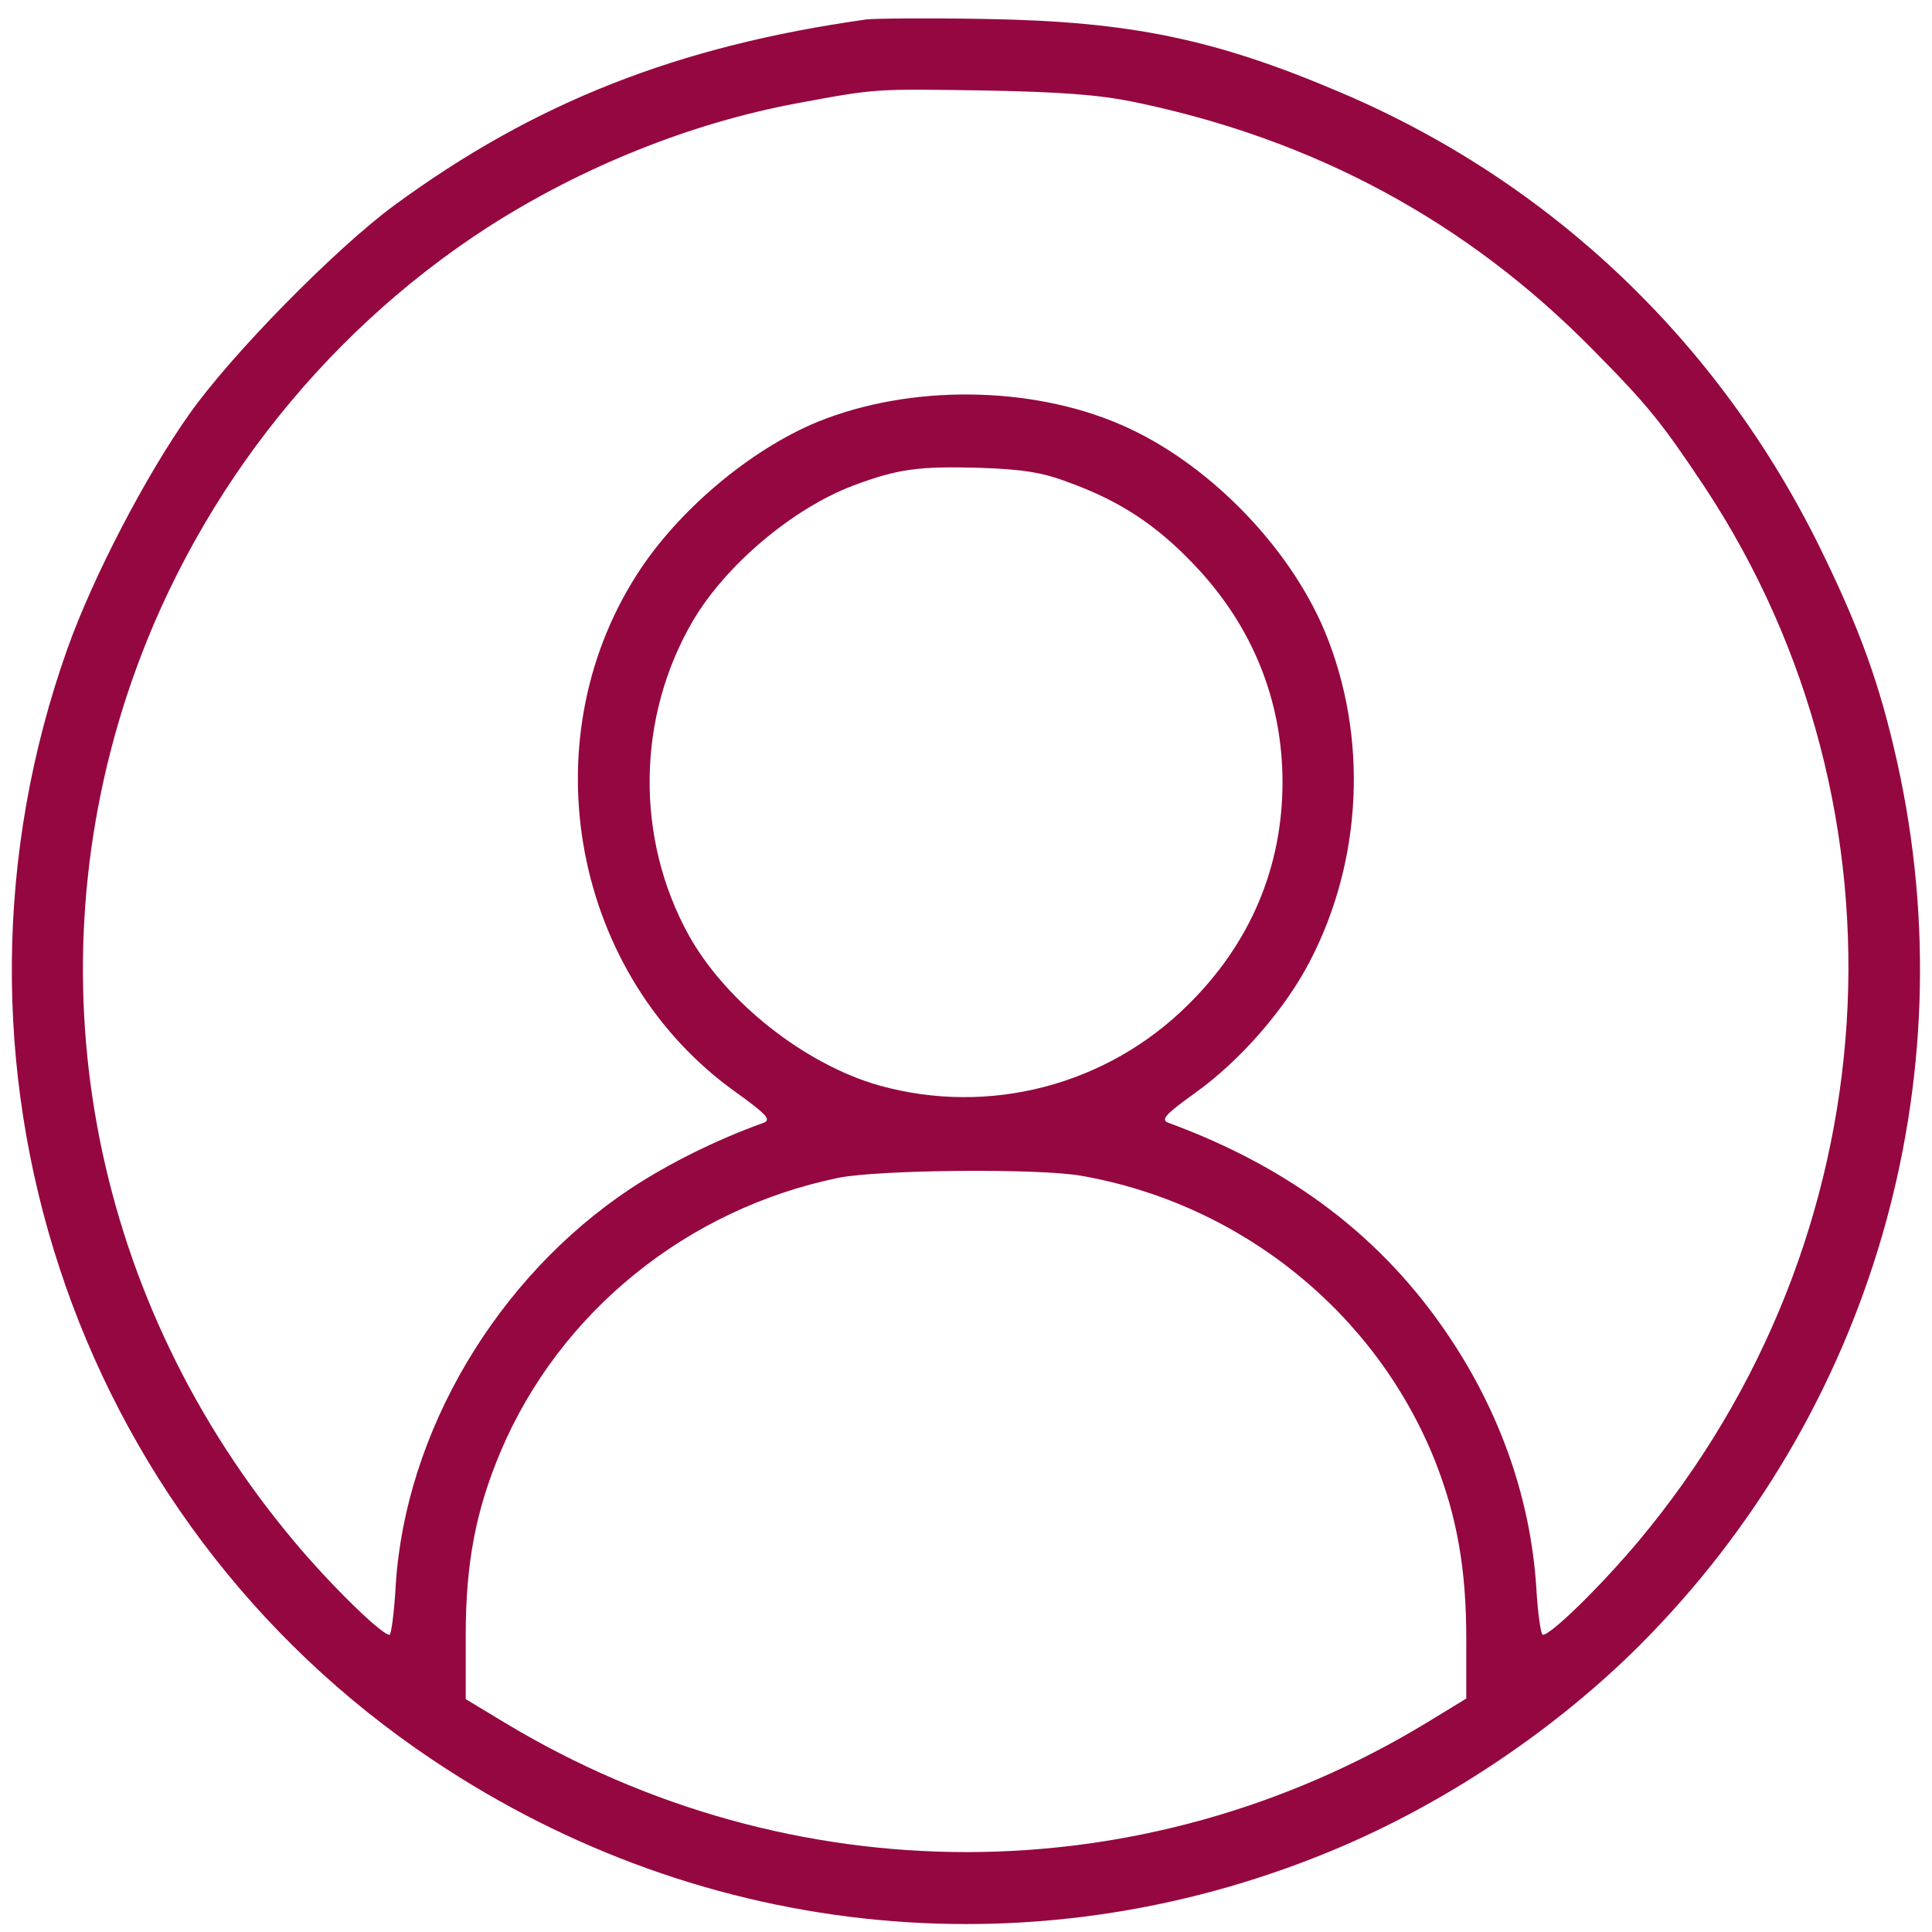 <svg width="17" height="17" id='login' viewBox="0 0 17 17" fill="none" xmlns="http://www.w3.org/2000/svg">
    <path
        d="M7.624 0.171C5.957 0.405 4.699 0.904 3.469 1.807C2.956 2.184 2.031 3.123 1.663 3.648C1.281 4.188 0.818 5.077 0.594 5.706C-0.696 9.331 0.625 13.356 3.806 15.485C6.213 17.098 9.183 17.377 11.824 16.24C12.772 15.831 13.702 15.202 14.43 14.475C16.465 12.435 17.318 9.515 16.694 6.708C16.541 6.02 16.366 5.54 16.024 4.839C15.13 3.011 13.648 1.6 11.797 0.814C10.692 0.342 9.942 0.189 8.68 0.167C8.172 0.158 7.7 0.162 7.624 0.171ZM9.987 0.899C11.568 1.227 12.907 1.95 14.012 3.073C14.506 3.572 14.623 3.72 15 4.286C16.882 7.139 16.644 10.903 14.416 13.563C14.084 13.958 13.648 14.385 13.576 14.385C13.558 14.385 13.531 14.196 13.518 13.967C13.468 13.199 13.208 12.444 12.754 11.766C12.17 10.89 11.357 10.274 10.279 9.879C10.211 9.852 10.256 9.803 10.526 9.61C10.912 9.331 11.303 8.886 11.523 8.464C11.99 7.57 12.04 6.483 11.658 5.558C11.339 4.794 10.611 4.057 9.856 3.734C9.061 3.392 8.006 3.383 7.197 3.711C6.604 3.954 5.962 4.493 5.602 5.059C4.655 6.541 5.045 8.59 6.474 9.61C6.743 9.803 6.788 9.852 6.721 9.879C6.294 10.032 5.876 10.243 5.548 10.459C4.372 11.24 3.567 12.601 3.482 13.949C3.469 14.187 3.442 14.385 3.428 14.385C3.356 14.385 2.903 13.94 2.588 13.563C0.827 11.465 0.275 8.689 1.115 6.124C1.667 4.439 2.804 2.961 4.291 2C5.117 1.47 6.074 1.083 7.017 0.908C7.718 0.778 7.691 0.782 8.657 0.796C9.331 0.809 9.663 0.832 9.987 0.899ZM9.407 4.246C9.856 4.408 10.18 4.623 10.512 4.974C11.02 5.508 11.285 6.164 11.285 6.883C11.285 7.629 11.002 8.302 10.454 8.841C9.74 9.551 8.702 9.821 7.736 9.551C7.085 9.367 6.389 8.819 6.061 8.23C5.589 7.377 5.602 6.308 6.097 5.463C6.384 4.974 6.973 4.475 7.507 4.273C7.902 4.125 8.082 4.102 8.612 4.116C8.998 4.129 9.174 4.156 9.407 4.246ZM9.515 10.346C10.921 10.593 12.107 11.55 12.628 12.857C12.821 13.347 12.902 13.81 12.902 14.416V14.946L12.556 15.157C10.054 16.676 6.964 16.676 4.448 15.162L4.098 14.951V14.389C4.098 13.751 4.187 13.289 4.407 12.768C4.929 11.541 6.047 10.638 7.377 10.364C7.736 10.292 9.142 10.279 9.515 10.346Z"
        fill="#950740" />
</svg>